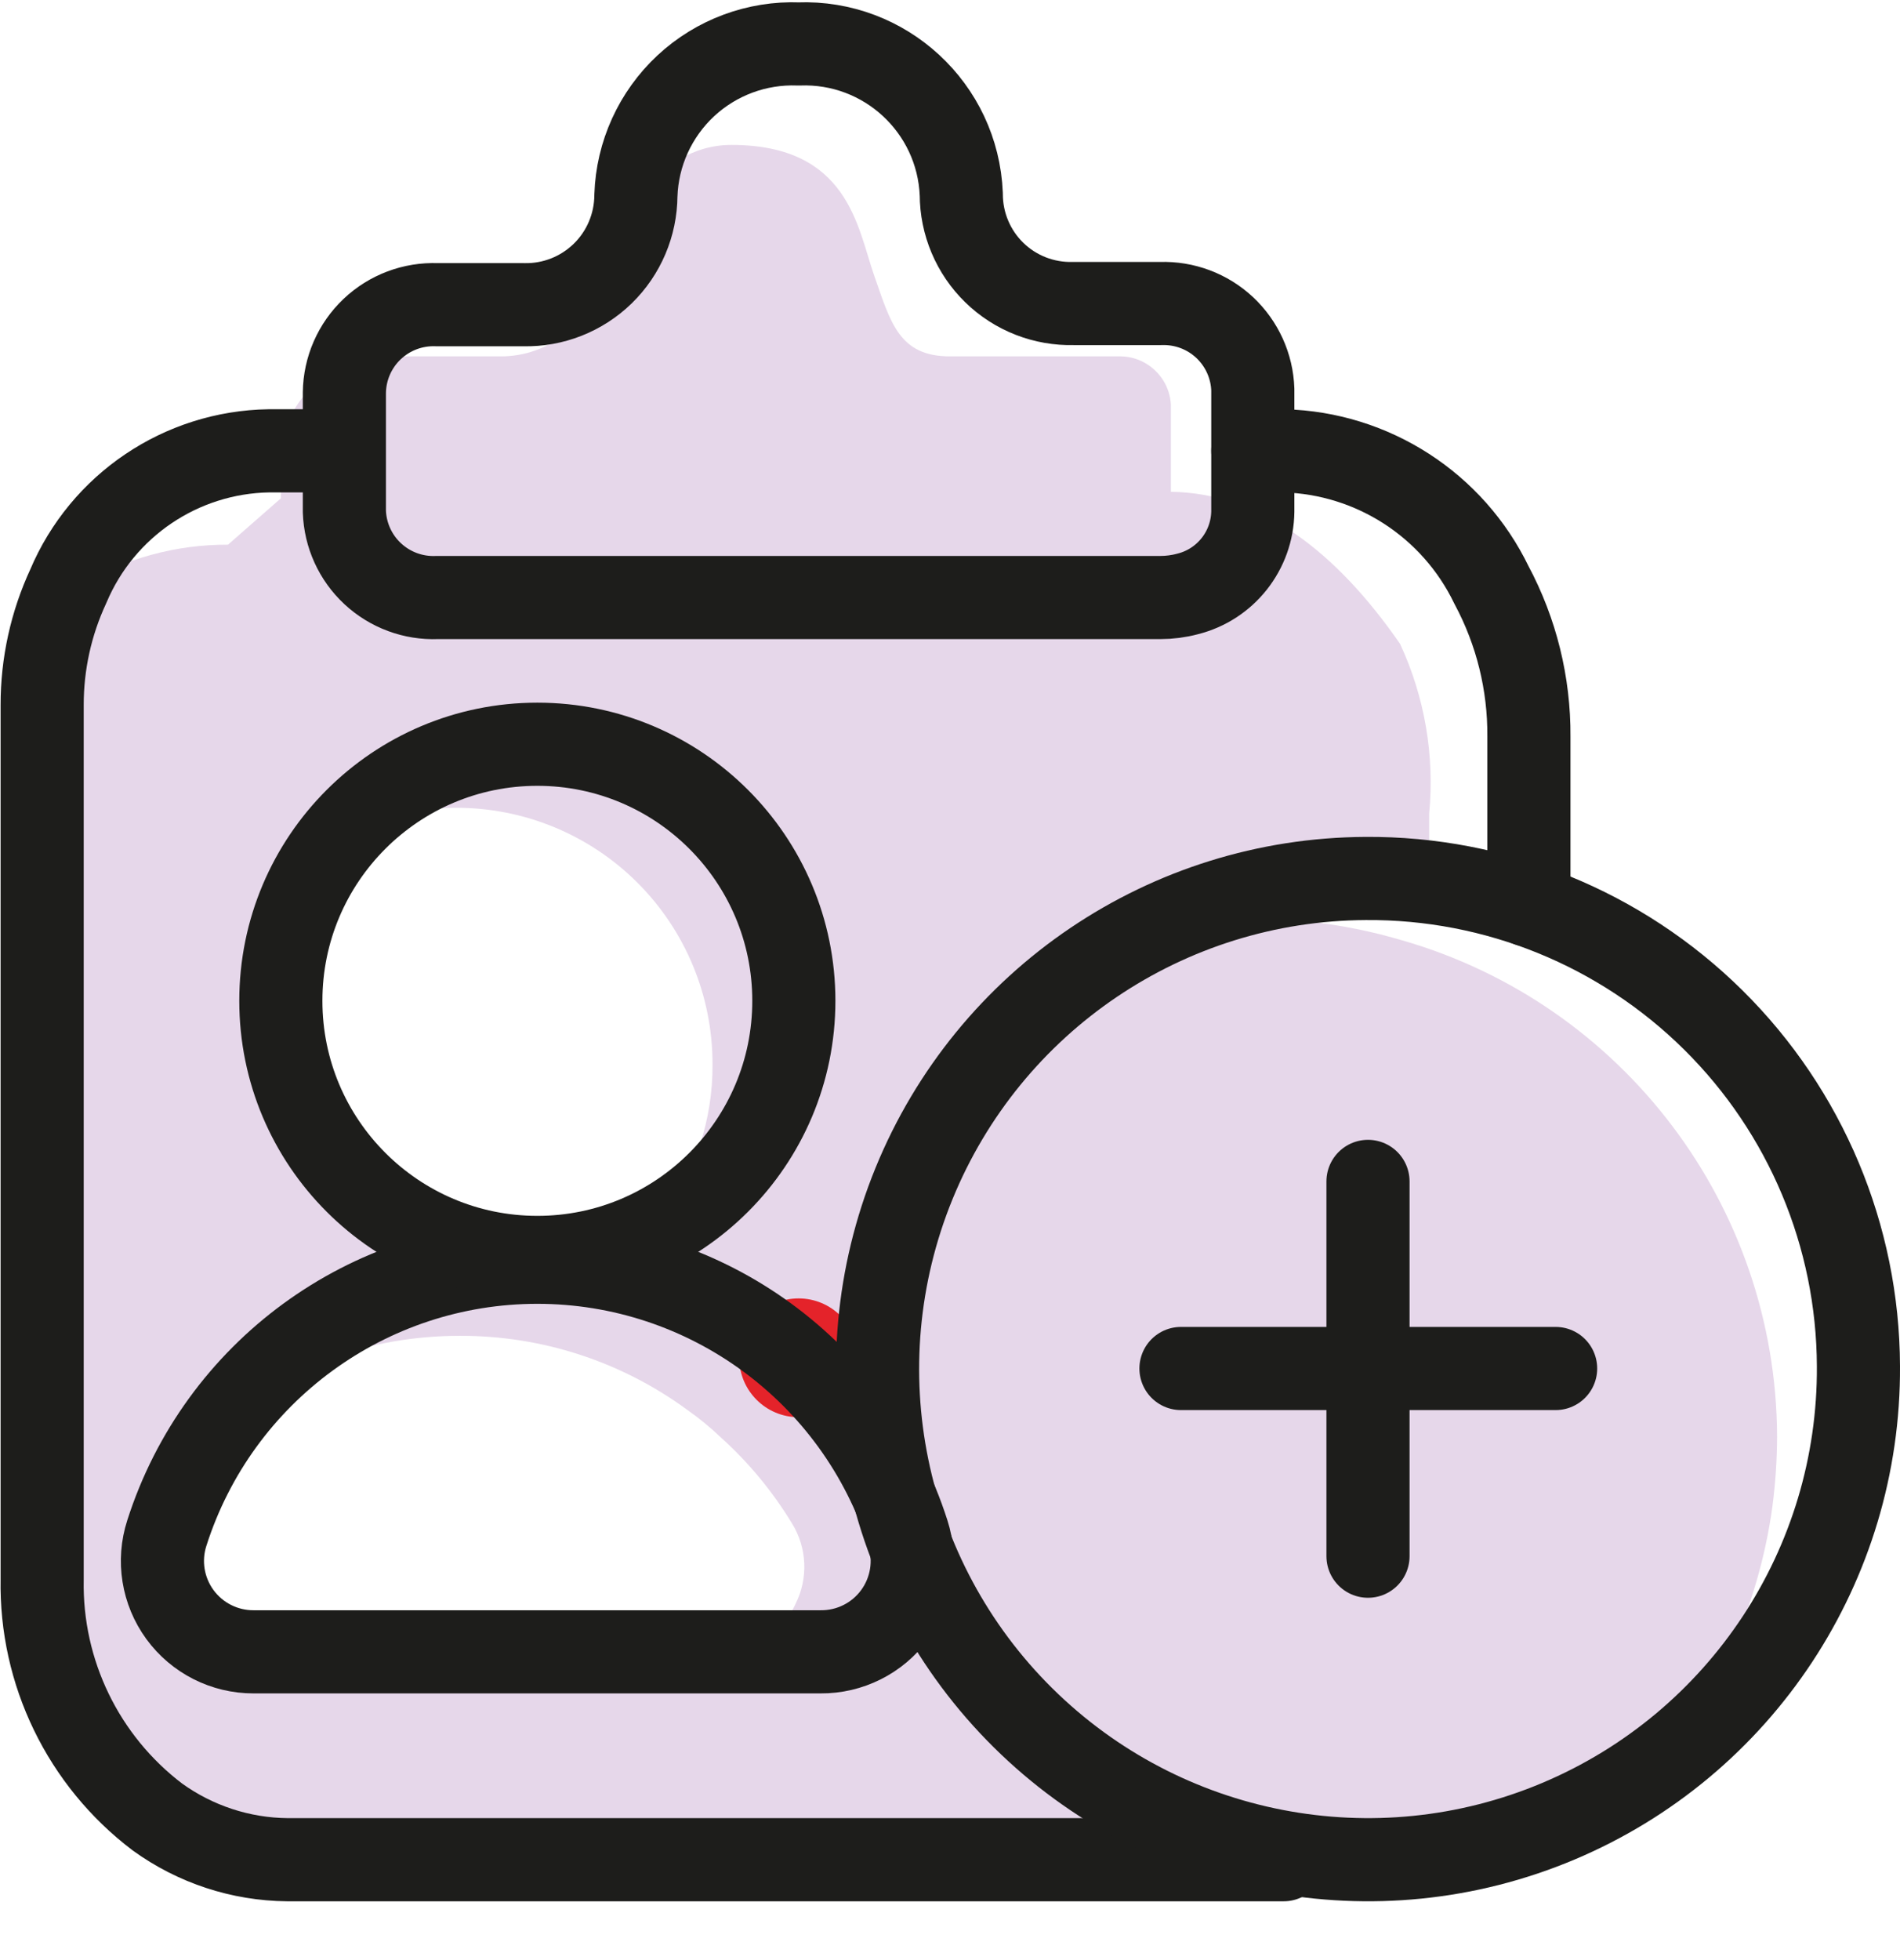 <?xml version="1.0" encoding="UTF-8"?>
<svg width="32px" height="33px" viewBox="0 0 32 33" version="1.1" xmlns="http://www.w3.org/2000/svg" xmlns:xlink="http://www.w3.org/1999/xlink">
    <title>Icon</title>
    <g id="Manage-your-company" stroke="none" stroke-width="1" fill="none" fill-rule="evenodd">
        <g id="manage-your-company@2x" transform="translate(-1110, -1489)">
            <g id="Providing-everything-you-need-when-you-need-it" transform="translate(0, 780)">
                <g id="Modul/Icon-Box/Simple-Copy-3" transform="translate(1086, 685)">
                    <g id="20200406_ICON_ICON-101" transform="translate(24, 24)">
                        <path d="M23.61,15.83 C23.107,15.681 22.592,15.577 22.07,15.52 C22.717,15.317 23.392,15.219 24.07,15.23 L24.07,13.7 C24.164,12.72 23.995,11.733 23.58,10.84 C22.5,9.28 21.22,8.3 19.72,8.28 L19.72,6.81 C19.693,6.347 19.304,5.988 18.84,6 L16,6 C15.14,6 15,5.43 14.72,4.63 C14.44,3.83 14.29,2.44 12.32,2.44 C10.98,2.44 10.32,3.95 10.13,4.62 C9.963,5.429 9.246,6.008 8.42,6 L6.52,6 C5.636,6.002 4.881,6.639 4.73,7.51 L4.73,8.39 L3.84,9.17 C2.964,9.167 2.103,9.402 1.35,9.85 C1.001,10.459 0.818,11.148 0.82,11.85 L0.82,26.41 C0.697,28.093 1.453,29.72 2.82,30.71 C3.627,31.182 4.545,31.431 5.48,31.43 L19.78,31.69 L20.86,31.69 C21.234,31.682 21.592,31.531 21.86,31.27 L22.14,31.27 C24.887,31.281 27.48,29.999 29.14,27.81 C29.495,27.036 29.734,26.214 29.85,25.37 C29.902,24.975 29.929,24.578 29.93,24.18 C29.912,20.302 27.338,16.901 23.61,15.83 Z M5.34,14.29 C6.032,13.837 6.842,13.597 7.67,13.6 C8.818,13.595 9.921,14.048 10.734,14.859 C11.547,15.67 12.003,16.772 12,17.92 C12.007,18.842 11.712,19.741 11.16,20.48 C10.465,20.935 9.651,21.175 8.82,21.17 C7.189,21.174 5.696,20.257 4.962,18.801 C4.227,17.345 4.378,15.599 5.35,14.29 L5.34,14.29 Z M13.4,27 C13.26,27.311 13.011,27.56 12.7,27.7 C12.508,27.785 12.3,27.83 12.09,27.83 L3.92,27.83 C3.462,27.824 3.033,27.604 2.761,27.234 C2.49,26.865 2.408,26.389 2.54,25.95 C2.713,25.37 2.969,24.817 3.3,24.31 C3.384,24.178 3.489,24.059 3.61,23.96 C4.776,23.008 6.235,22.489 7.74,22.49 C9.121,22.484 10.467,22.922 11.58,23.74 C11.778,23.879 11.965,24.033 12.14,24.2 C12.609,24.622 13.013,25.111 13.34,25.65 C13.592,26.059 13.615,26.57 13.4,27 L13.4,27 Z" id="Shape" fill="#E6D7EA" fill-rule="nonzero"></path>
                        <circle id="Oval" fill="#E4232A" fill-rule="nonzero" cx="13.45" cy="22.86" r="1"></circle>
                        <path d="M13.82,27.81 L4.27,27.81 C3.78,27.811 3.319,27.578 3.03,27.182 C2.741,26.786 2.659,26.276 2.81,25.81 C3.677,23.095 6.2,21.251 9.05,21.251 C11.9,21.251 14.423,23.095 15.29,25.81 C15.441,26.278 15.358,26.79 15.067,27.186 C14.776,27.582 14.312,27.814 13.82,27.81 Z" id="Path" stroke="#1D1D1B" stroke-width="1.4" stroke-linecap="round" stroke-linejoin="round"></path>
                        <circle id="Oval" stroke="#1D1D1B" stroke-width="1.4" stroke-linecap="round" stroke-linejoin="round" cx="9.05" cy="16.85" r="4.32"></circle>
                        <path d="M25.75,15.24 L25.75,12.4 C25.756,11.511 25.54,10.634 25.12,9.85 C24.469,8.501 23.118,7.628 21.62,7.59 L21.1,7.59" id="Path" stroke="#1D1D1B" stroke-width="1.4" stroke-linecap="round" stroke-linejoin="round"></path>
                        <path d="M5.53,7.59 L4.53,7.59 C3.051,7.613 1.725,8.507 1.15,9.87 C0.859,10.497 0.709,11.179 0.71,11.87 L0.71,26.59 C0.681,28.156 1.402,29.643 2.65,30.59 C3.288,31.051 4.053,31.303 4.84,31.31 L21.62,31.31" id="Path" stroke="#1D1D1B" stroke-width="1.4" stroke-linecap="round" stroke-linejoin="round"></path>
                        <path d="M21.1,6.56 L21.1,8.61 C21.092,9.27 20.64,9.841 20,10 L20,10 C19.85,10.04 19.695,10.06 19.54,10.06 L7.36,10.06 C6.96,10.076 6.571,9.932 6.278,9.66 C5.985,9.388 5.813,9.01 5.8,8.61 L5.8,6.61 C5.805,6.205 5.974,5.819 6.267,5.541 C6.561,5.262 6.955,5.114 7.36,5.13 L8.82,5.13 C9.316,5.141 9.795,4.952 10.151,4.606 C10.506,4.26 10.707,3.786 10.71,3.29 L10.71,3.29 C10.733,2.588 11.036,1.924 11.55,1.445 C12.064,0.967 12.748,0.713 13.45,0.74 C14.905,0.684 16.13,1.815 16.19,3.27 L16.19,3.27 C16.19,3.767 16.391,4.243 16.746,4.589 C17.102,4.936 17.583,5.123 18.08,5.11 L19.55,5.11 C19.948,5.097 20.335,5.242 20.626,5.514 C20.916,5.786 21.087,6.162 21.1,6.56 Z" id="Path" stroke="#1D1D1B" stroke-width="1.4" stroke-linecap="round" stroke-linejoin="round"></path>
                        <path d="M31.3,23 C31.32,26.342 29.325,29.366 26.245,30.663 C23.165,31.959 19.607,31.272 17.231,28.922 C14.856,26.572 14.13,23.022 15.393,19.928 C16.656,16.834 19.658,14.806 23,14.79 C25.191,14.774 27.297,15.631 28.855,17.172 C30.412,18.712 31.292,20.809 31.3,23 L31.3,23 Z" id="Path" stroke="#1D1D1B" stroke-width="1.4" stroke-linecap="round" stroke-linejoin="round"></path>
                        <line x1="23.04" y1="19.89" x2="23.04" y2="26.2" id="Path" stroke="#1D1D1B" stroke-width="1.4" stroke-linecap="round" stroke-linejoin="round"></line>
                        <line x1="19.89" y1="23.04" x2="26.2" y2="23.04" id="Path" stroke="#1D1D1B" stroke-width="1.4" stroke-linecap="round" stroke-linejoin="round"></line>
                    </g>
                </g>
            </g>
        </g>
    </g>
</svg>